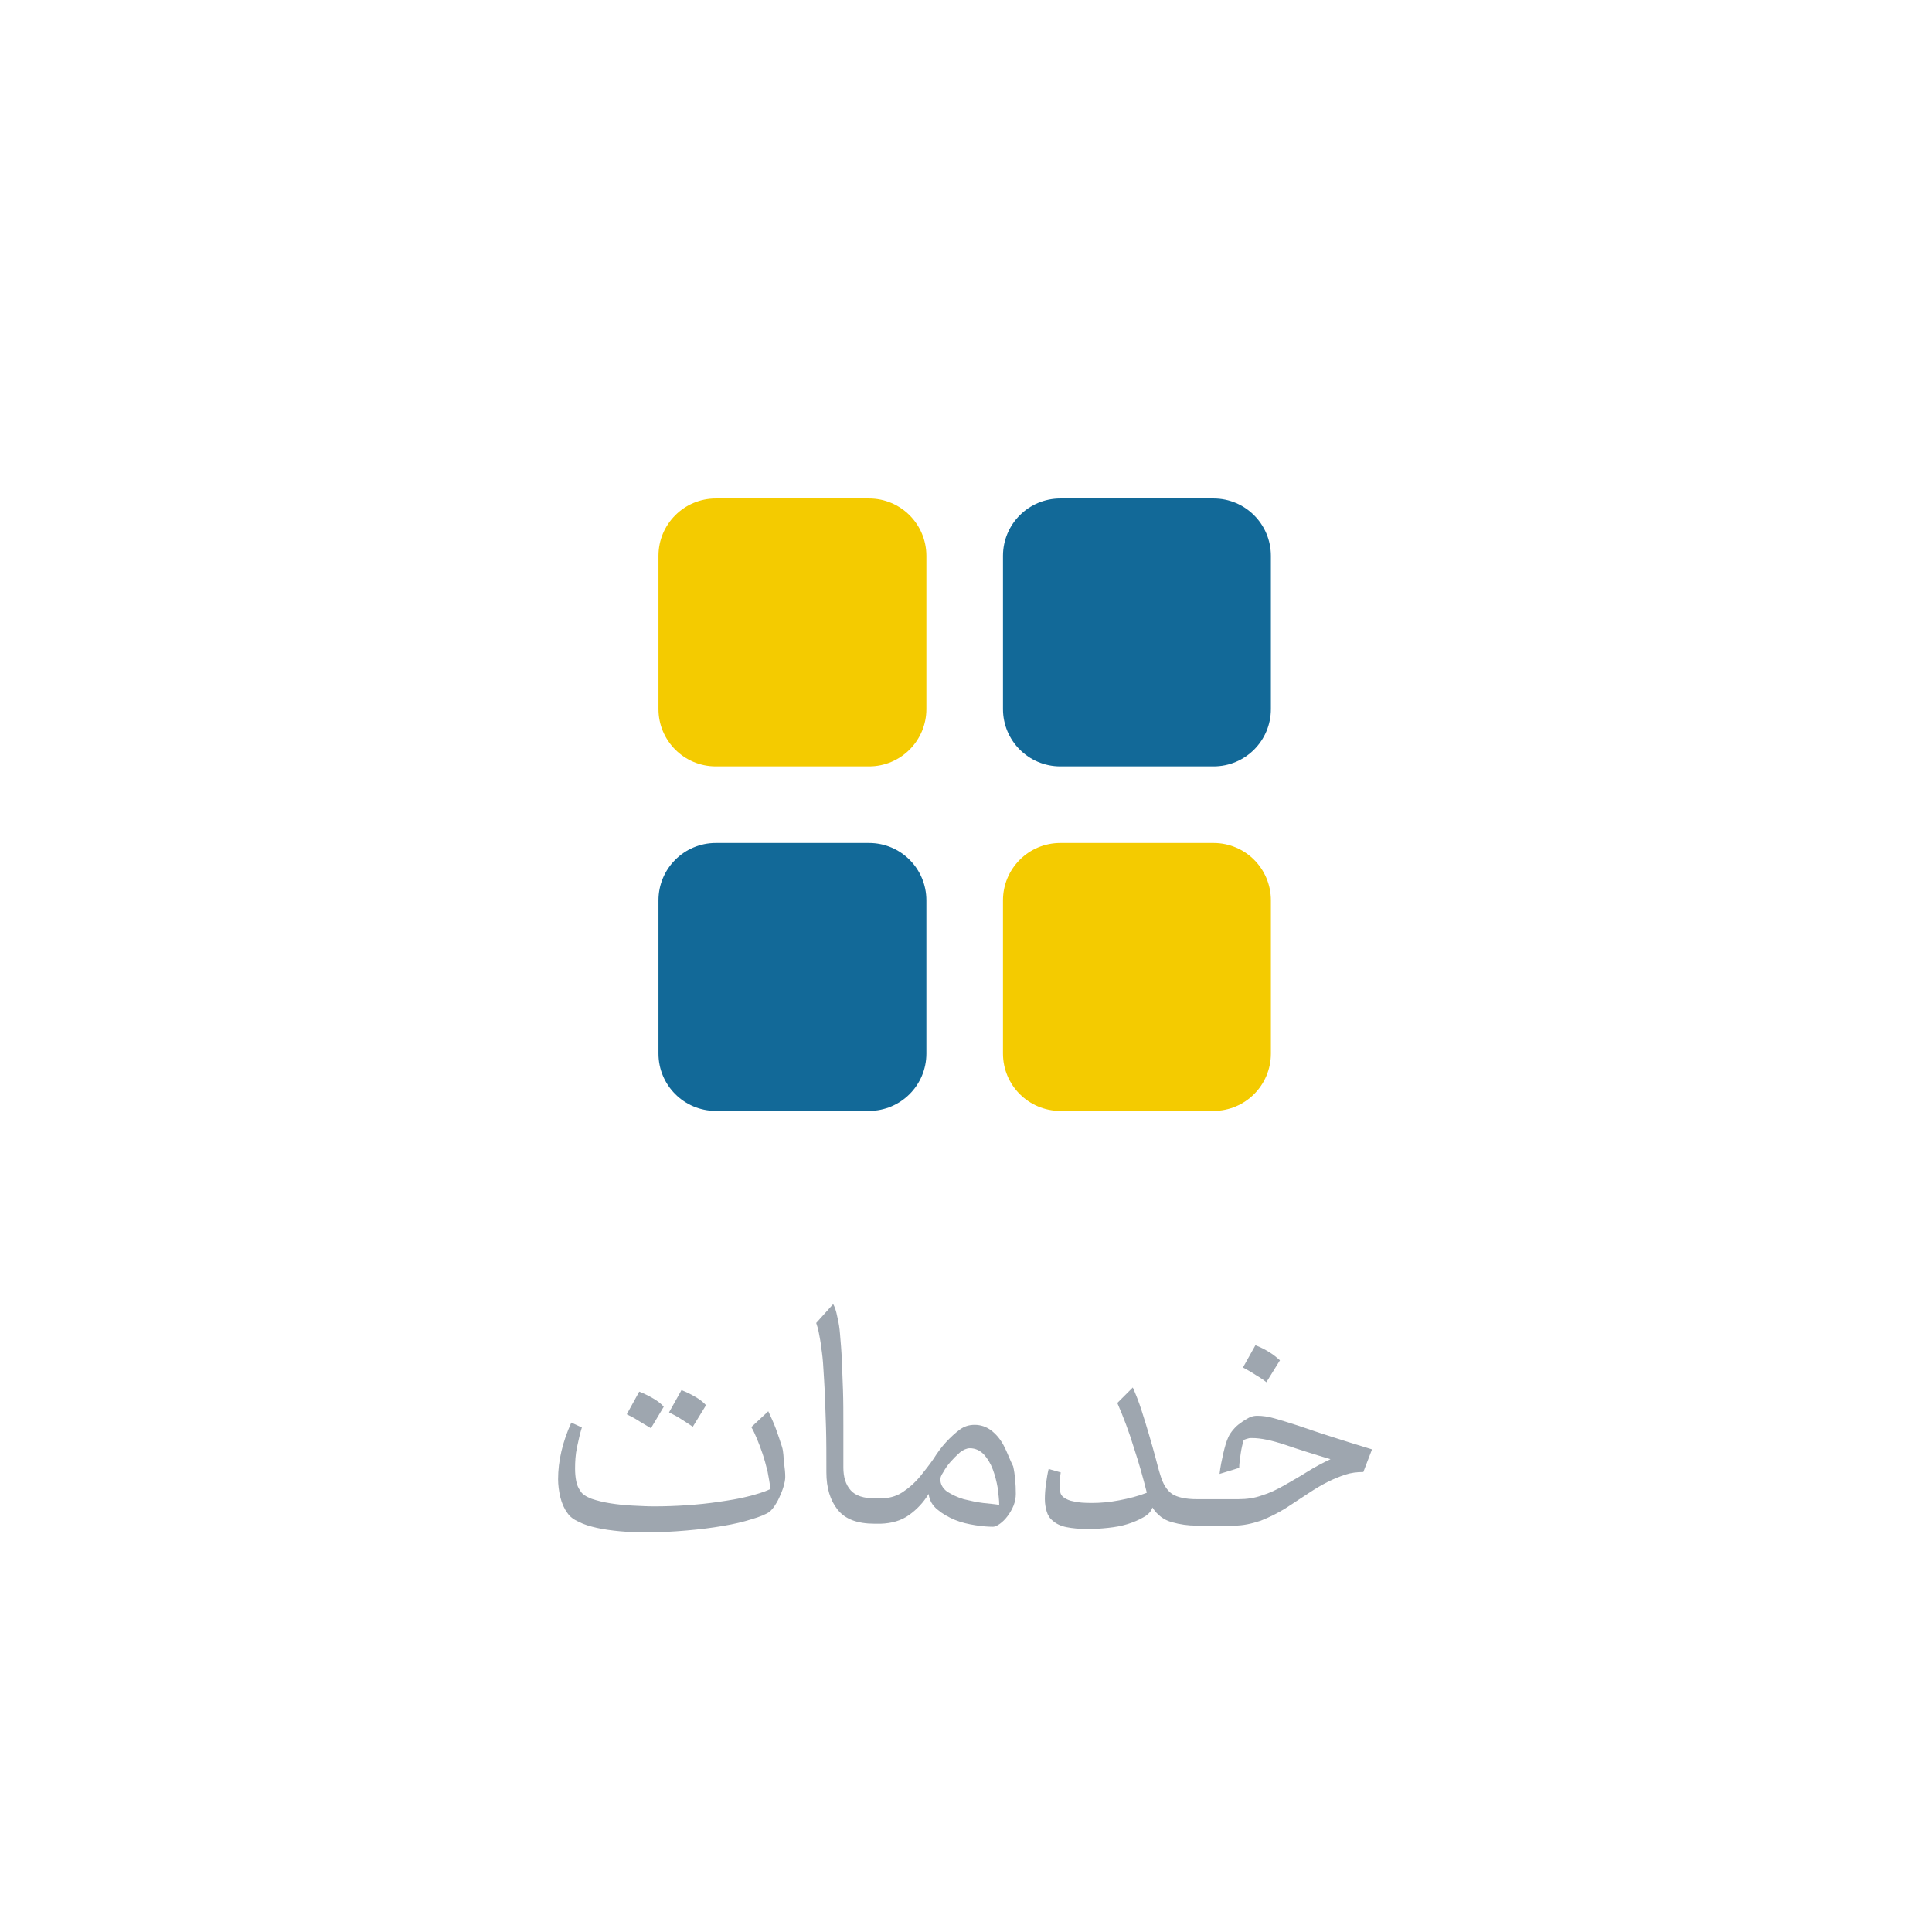 <?xml version="1.0" encoding="utf-8"?>
<!-- Generator: Adobe Illustrator 27.1.1, SVG Export Plug-In . SVG Version: 6.00 Build 0)  -->
<svg version="1.1" id="Layer_1" xmlns="http://www.w3.org/2000/svg" xmlns:xlink="http://www.w3.org/1999/xlink" x="0px" y="0px"
	 viewBox="0 0 512 512" style="enable-background:new 0 0 512 512;" xml:space="preserve">
<style type="text/css">
	.st0{fill:#126998;}
	.st1{fill:#F4CB00;}
	.st2{fill:#9EA6AF;}
</style>
<g>
	<path class="st0" d="M321.6,132.1H281c-8.4,0-15.2,6.8-15.2,15.2v40.6c0,8.4,6.8,15.2,15.2,15.2h40.6c8.4,0,15.2-6.8,15.2-15.2
		v-40.6C336.8,138.9,330,132.1,321.6,132.1z M230.3,223.4h-40.6c-8.4,0-15.2,6.8-15.2,15.2v40.6c0,8.4,6.8,15.2,15.2,15.2h40.6
		c8.4,0,15.2-6.8,15.2-15.2v-40.6C245.5,230.2,238.7,223.4,230.3,223.4z"/>
	<path class="st1" d="M230.3,132.1h-40.6c-8.4,0-15.2,6.8-15.2,15.2v40.6c0,8.4,6.8,15.2,15.2,15.2h40.6c8.4,0,15.2-6.8,15.2-15.2
		v-40.6C245.5,138.9,238.7,132.1,230.3,132.1z"/>
	<path class="st1" d="M321.6,223.4H281c-8.4,0-15.2,6.8-15.2,15.2v40.6c0,8.4,6.8,15.2,15.2,15.2h40.6c8.4,0,15.2-6.8,15.2-15.2
		v-40.6C336.8,230.2,330,223.4,321.6,223.4z"/>
</g>
<g>
	<path class="st2" d="M266,383.1c-0.9-1.7-2-3-3.3-4c-1.3-1-2.8-1.5-4.4-1.5c-1.5,0-2.8,0.4-4,1.3c-1.2,0.9-2.4,2-3.6,3.3
		c-1.2,1.3-2.3,2.8-3.3,4.4c-1.1,1.6-2.3,3.1-3.5,4.6c-1.5,1.8-3.1,3.2-4.8,4.3c-1.7,1.1-3.7,1.6-5.9,1.6h-1.1
		c-3.2,0-5.4-0.7-6.7-2.2c-1.3-1.5-1.9-3.5-1.9-6v-11.1c0-3.4,0-6.5-0.1-9.4c-0.1-2.9-0.2-5.5-0.3-7.9c-0.1-2.4-0.3-4.8-0.5-7.1
		c-0.1-1.3-0.3-2.8-0.7-4.4c-0.3-1.6-0.7-2.7-1.1-3.4l-4.5,5c0.2,0.6,0.5,1.5,0.7,2.6c0.2,1.2,0.5,2.4,0.6,3.7
		c0.3,1.8,0.5,3.7,0.6,5.7c0.1,2,0.3,4.3,0.4,6.8c0.1,2.6,0.2,5.5,0.3,8.9c0.1,3.3,0.1,7.3,0.1,11.9c0,4.1,1,7.4,3,9.9
		c2,2.5,5.2,3.7,9.8,3.7h1.6c2.9-0.1,5.4-0.8,7.5-2.3c2.1-1.5,3.8-3.3,5.2-5.6c0.2,1.7,1,3.1,2.4,4.2c1.3,1.1,2.9,2,4.6,2.7
		c1.7,0.7,3.5,1.1,5.4,1.4c1.9,0.3,3.4,0.4,4.7,0.4c0.5,0,1.1-0.3,1.8-0.8c0.7-0.5,1.4-1.2,2-2c0.6-0.8,1.2-1.8,1.6-2.8
		c0.4-1,0.6-2.1,0.6-3.1c0-2.6-0.2-5.1-0.7-7.3C267.6,386.8,266.9,384.8,266,383.1z M260.5,398.3c-1.7-0.2-3.4-0.6-5.1-1
		c-1.7-0.5-3.1-1.2-4.4-2c-1.2-0.9-1.8-2-1.8-3.3c0-0.4,0.2-1,0.8-1.9c0.5-0.9,1.1-1.8,1.9-2.7c0.8-0.9,1.6-1.7,2.5-2.5
		c0.9-0.7,1.8-1.1,2.6-1.1c1.5,0,2.7,0.6,3.7,1.6c1,1.1,1.8,2.4,2.4,4c0.6,1.6,1,3.2,1.3,4.9c0.2,1.7,0.4,3.2,0.4,4.5
		C263.6,398.6,262.3,398.5,260.5,398.3z"/>
	<path class="st2" d="M363.6,384.1l-2.3,6c-1.7,0-3.3,0.2-4.8,0.7c-1.5,0.5-3,1.1-4.6,1.9c-1.6,0.8-3.3,1.8-5.1,3
		c-1.8,1.2-3.8,2.5-6.1,4c-2.1,1.3-4.3,2.4-6.6,3.3c-2.4,0.8-4.7,1.3-7,1.3h-10c-2.2,0-4.4-0.3-6.5-0.9c-2.2-0.6-3.9-1.9-5.2-3.9
		c-0.3,1-1.1,1.9-2.4,2.6c-1.2,0.7-2.6,1.3-4.2,1.8c-1.6,0.5-3.3,0.8-5.2,1c-1.9,0.2-3.6,0.3-5.2,0.3c-2.4,0-4.3-0.2-5.8-0.5
		c-1.5-0.3-2.7-0.9-3.5-1.6c-0.9-0.7-1.4-1.5-1.7-2.5c-0.3-1-0.5-2.1-0.5-3.3c0-1.3,0.1-2.7,0.3-4.1c0.2-1.4,0.4-2.7,0.7-3.9
		l3.2,0.9c-0.1,0.7-0.2,1.3-0.2,2c0,0.7,0,1.3,0,1.8c0,0.5,0,1,0.1,1.5c0.1,0.5,0.4,1,1,1.4c0.6,0.4,1.4,0.8,2.6,1
		c1.2,0.3,2.8,0.4,4.8,0.4c2.2,0,4.6-0.2,7.2-0.7c2.6-0.5,5-1.1,7.3-2v-0.1c-0.9-3.6-2-7.6-3.4-11.8c-1.3-4.3-2.8-8.2-4.4-11.9
		l4.1-4.1c0.8,1.8,1.6,3.8,2.3,6c0.7,2.2,1.4,4.4,2,6.5c0.6,2.1,1.2,4.1,1.7,6c0.5,1.9,0.9,3.5,1.3,4.7c0.7,2.4,1.7,4,3.1,5
		c1.4,0.9,3.6,1.4,6.6,1.4h10.9c2.3,0,4.4-0.3,6.3-1c2-0.6,3.9-1.5,6-2.7c2.1-1.2,4.2-2.4,6.1-3.6c1.9-1.2,4-2.3,6.1-3.3
		c-4.4-1.3-8.5-2.6-12-3.8c-3.6-1.2-6.5-1.8-8.8-1.8c-0.3,0-0.7,0-1,0.1c-0.4,0.1-0.7,0.2-1.2,0.4c-0.3,1-0.6,2.2-0.8,3.6
		c-0.2,1.5-0.4,2.7-0.4,3.8l-5.2,1.6c0.2-1.9,0.6-3.7,1-5.5c0.4-1.7,0.8-3.1,1.3-4.2c0.3-0.7,0.8-1.4,1.3-2c0.6-0.7,1.2-1.3,2-1.8
		c0.7-0.6,1.5-1,2.2-1.4c0.8-0.4,1.5-0.5,2.2-0.5c1.3,0,2.9,0.2,4.6,0.7c1.7,0.5,3.8,1.1,6.2,1.9c2.4,0.8,5.2,1.8,8.4,2.8
		C355.5,381.6,359.3,382.8,363.6,384.1z"/>
	<path class="st2" d="M332.8,364.4c-1.2-0.8-2.3-1.4-3.4-2l3.3-5.9c1.3,0.5,2.5,1.1,3.6,1.8c1.2,0.7,2.1,1.5,2.9,2.2l-3.6,5.8
		C335,365.8,334,365.1,332.8,364.4z"/>
	<path class="st2" d="M169.5,376.7c-1.2-0.8-2.4-1.4-3.4-1.9l3.3-6c1.3,0.5,2.5,1.1,3.7,1.8c1.2,0.7,2.1,1.4,2.8,2.2l-3.4,5.7
		C171.8,378.1,170.8,377.5,169.5,376.7z"/>
	<path class="st2" d="M207.8,387.8c0.2,1.4,0.3,2.6,0.3,3.6c0,0.8-0.2,1.7-0.5,2.7c-0.3,1-0.7,1.9-1.1,2.8c-0.4,0.9-0.9,1.7-1.3,2.3
		c-0.5,0.7-0.9,1.1-1.2,1.4c-1,0.7-2.7,1.4-4.8,2c-2.2,0.7-4.7,1.3-7.7,1.8c-2.9,0.5-6.1,0.9-9.6,1.2c-3.5,0.3-7.1,0.5-10.7,0.5
		c-2.4,0-4.7-0.1-6.9-0.3c-2.2-0.2-4.3-0.5-6.1-0.9c-1.8-0.4-3.5-0.9-4.8-1.6c-1.4-0.6-2.4-1.4-3-2.3c-0.9-1.2-1.5-2.6-1.9-4.2
		c-0.4-1.7-0.6-3.3-0.6-4.8c0-4.9,1.2-9.9,3.5-15l2.8,1.3c-0.5,1.6-0.9,3.4-1.3,5.3c-0.4,1.9-0.5,3.8-0.5,5.6c0,1.2,0.1,2.3,0.3,3.3
		c0.2,1.1,0.6,1.9,1.1,2.6c0.5,0.9,1.5,1.5,3,2.1c1.5,0.5,3.1,0.9,5,1.2c1.9,0.3,3.9,0.5,5.9,0.6c2.1,0.1,3.9,0.2,5.7,0.2
		c2.8,0,5.7-0.1,8.6-0.3c3-0.2,5.8-0.5,8.5-0.9c2.7-0.4,5.3-0.8,7.6-1.4c2.4-0.6,4.4-1.2,6.1-2c-0.2-1.5-0.5-3.1-0.8-4.7
		c-0.4-1.6-0.8-3.1-1.3-4.6c-0.5-1.5-1-2.8-1.5-4c-0.5-1.2-1-2.3-1.5-3.1l4.5-4.2c0.7,1.5,1.4,3,2,4.6c0.6,1.6,1.1,3.2,1.6,4.7
		S207.6,386.4,207.8,387.8z"/>
	<path class="st2" d="M180.7,376.2c-1.2-0.8-2.4-1.4-3.4-1.9l3.3-5.9c1.3,0.5,2.5,1.1,3.7,1.8c1.2,0.7,2.1,1.4,2.8,2.2l-3.5,5.7
		C182.9,377.6,181.9,377,180.7,376.2z"/>
</g>
</svg>
